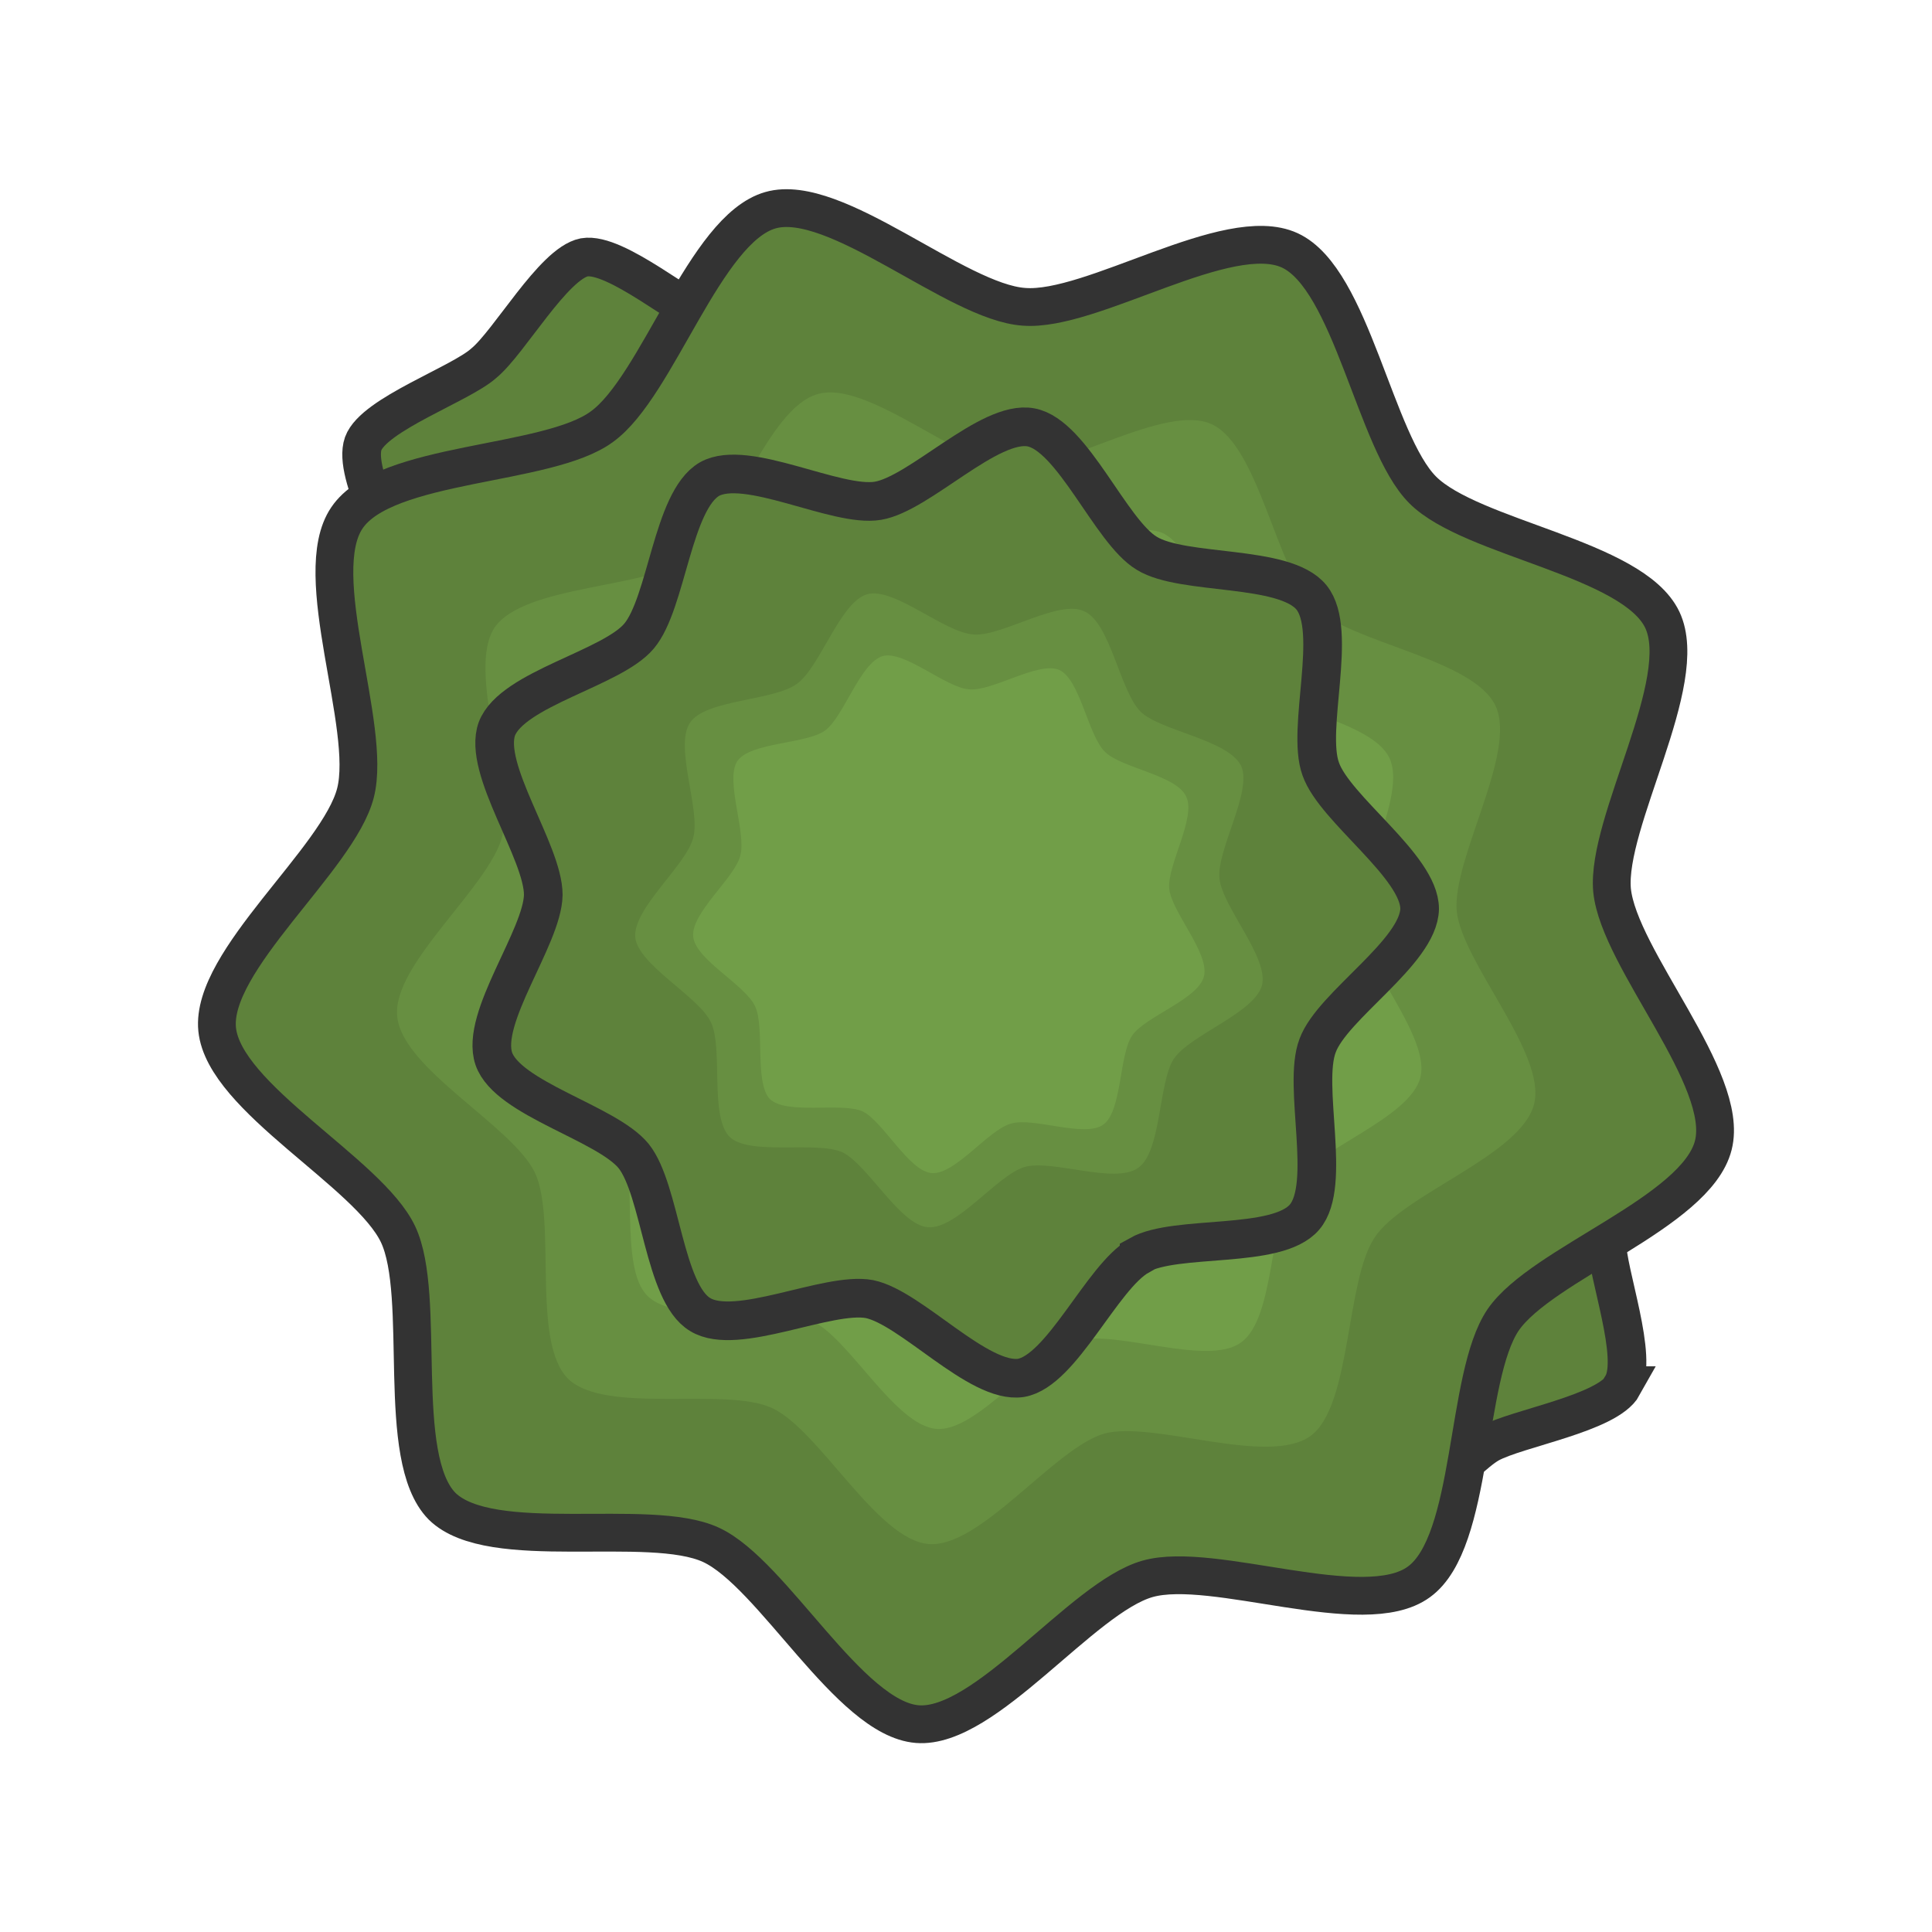 <svg xmlns="http://www.w3.org/2000/svg" height="250" width="250"><g stroke-width="5"><path d="M47 57.4c-1.4 4 4.7 14 5.4 18 .7 4.2-1.5 15.7 1.2 18.9 2.7 3.1 14.4 3 18.3 4.4 4 1.4 12.8 9 16.9 8.3 4-.7 9.8-11 13-13.7 3.1-2.6 14.2-6.5 15.6-10.4 1.4-4-4.6-14-5.4-18-.7-4.2 1.5-15.7-1.2-18.9-2.7-3.1-14.4-3-18.3-4.3s-12.8-9.1-16.9-8.4c-4 .8-9.7 11-13 13.7-3 2.7-14.2 6.6-15.6 10.4zm163 121.9c-2 3.6-13.7 5.5-17.3 7.5-3.5 2-11 11.2-15.1 11.2-4.2 0-11.6-9.1-15.2-11.2-3.5-2-15.1-4-17.2-7.5-2-3.6 2-14.6 2-18.7 0-4.2-4-15.1-2-18.7 2-3.6 13.7-5.5 17.2-7.6 3.6-2 11-11.1 15.2-11.1 4.1 0 11.6 9 15.1 11.1 3.6 2.1 15.2 4 17.3 7.6 2 3.6-2.1 14.5-2.1 18.7 0 4.1 4.2 15.1 2 18.7z" fill="#5e823b" stroke="#333"/><g stroke-width="4"><path d="M148.5 204.3c-8.5 2.4-21 19.5-29.8 18.8-8.8-.7-18.7-19.5-26.7-23.2-8-3.7-28.5 1.2-34.8-5-6.2-6.3-1.9-27.2-5.7-35.2-3.8-8-22.5-17.6-23.4-26.5-.9-8.9 15.7-22 17.9-30.6 2.2-8.6-6.1-28.3-1.1-35.6 5-7.4 26-6.6 33-11.8 7.2-5.2 13.3-25.6 21.8-28 8.4-2.4 24 11.9 32.8 12.5 8.8.7 26.4-11 34.4-7.3s11 24.8 17.2 31c6.3 6.3 27.2 8.8 31 16.8 3.8 8-7.3 26.2-6.5 35 .9 8.9 15.3 24.4 13.1 33-2.2 8.7-22.2 15.3-27.2 22.6-5 7.4-3.7 28.7-10.9 33.9-7.1 5.2-26.6-2.8-35.1-.4z" fill="#5e823b" stroke="#333" stroke-width="4.89"/><path d="M142.9 185.5c-6.5 1.9-16 14.8-22.7 14.3-6.7-.5-14.2-14.8-20.3-17.6-6-2.8-21.6.9-26.4-3.8-4.8-4.8-1.4-20.6-4.3-26.7-3-6.1-17.2-13.4-17.8-20.2-.7-6.7 11.9-16.7 13.6-23.3 1.6-6.5-4.7-21.4-1-27 3.9-5.6 19.9-5 25.3-9 5.4-3.9 10-19.4 16.5-21.2 6.4-1.9 18.3 9 25 9.5 6.6.5 20-8.4 26-5.6 6.1 2.8 8.4 18.9 13.2 23.6 4.7 4.7 20.6 6.7 23.5 12.8 2.9 6-5.6 19.8-5 26.6.7 6.7 11.7 18.5 10 25-1.7 6.6-16.9 11.6-20.6 17.2-3.8 5.6-3 21.8-8.3 25.7-5.5 4-20.3-2-26.7-.3z" fill="#678f41"/><path d="M139.3 173.5c-5.2 1.4-12.8 11.8-18.1 11.4-5.4-.4-11.4-11.9-16.2-14-5-2.3-17.4.6-21.2-3.2-3.8-3.7-1.1-16.4-3.5-21.3-2.3-4.9-13.7-10.7-14.2-16.1-.5-5.4 9.6-13.4 10.9-18.6 1.3-5.3-3.7-17.2-.7-21.7 3-4.4 15.8-4 20.1-7.1 4.4-3.2 8-15.6 13.2-17 5.2-1.5 14.7 7.1 20 7.6 5.3.4 16-6.7 20.9-4.5 4.8 2.3 6.6 15 10.5 18.9 3.8 3.8 16.5 5.3 18.8 10.2 2.3 4.9-4.5 15.9-4 21.3.6 5.3 9.3 14.8 8 20-1.3 5.3-13.5 9.3-16.5 13.8-3 4.4-2.3 17.4-6.7 20.5-4.3 3.2-16.2-1.7-21.3-.2z" fill="#719e48"/></g><path d="M147.4 162.5c-4.8 2.7-10 14.9-15.3 15.8-5.5.8-14.2-9.1-19.6-10.2-5.4-1-17.2 4.9-21.9 2-4.7-2.8-5.1-16.1-8.6-20.5-3.5-4.3-16.3-7.4-18.1-12.6-1.8-5.3 6.3-15.7 6.4-21.2 0-5.6-7.9-16.3-6-21.5 2-5.2 14.9-7.8 18.4-12C86.3 78 87 64.8 91.8 62c4.8-2.7 16.4 3.7 21.8 2.8 5.4-.9 14.4-10.5 19.8-9.5s10.3 13.5 15 16.3c4.7 2.9 17.8 1.4 21.3 5.7 3.5 4.3-.7 17 1.2 22.2 1.8 5.2 12.8 12.6 12.8 18.1-.1 5.6-11.3 12.5-13.2 17.7-2 5.2 1.9 18-1.7 22.2-3.6 4.2-16.6 2.2-21.4 4.9z" fill="#5e823b" stroke="#333"/><path d="M132.6 151c-3.5 1-8.8 8.1-12.5 7.8-3.6-.2-7.8-8.1-11.1-9.7-3.4-1.5-12 .5-14.6-2-2.6-2.7-.8-11.4-2.4-14.8-1.5-3.3-9.4-7.4-9.8-11-.3-3.8 6.6-9.3 7.5-12.9 1-3.6-2.5-11.8-.4-14.9 2-3 10.8-2.8 13.8-5 3-2.1 5.6-10.6 9.1-11.6s10 5 13.8 5.2c3.6.3 11-4.6 14.3-3 3.4 1.5 4.6 10.3 7.3 13 2.6 2.5 11.3 3.6 13 7 1.5 3.3-3.2 10.9-2.8 14.6.4 3.7 6.4 10.2 5.5 13.8-1 3.6-9.3 6.4-11.4 9.5-2 3-1.6 12-4.6 14.1-3 2.2-11.1-1.1-14.7-.1z" fill="#678f41"/><path d="M130.8 145.4c-2.9.8-7.2 6.6-10.2 6.4-3-.2-6.3-6.7-9-8-2.8-1.2-9.8.5-12-1.6-2-2.2-.6-9.3-1.9-12-1.3-2.8-7.7-6-8-9-.3-3.1 5.4-7.6 6.1-10.5.8-3-2-9.7-.4-12.2 1.7-2.5 9-2.2 11.4-4 2.4-1.8 4.5-8.7 7.4-9.6 2.8-.8 8.2 4.1 11.2 4.3 3 .3 9-3.7 11.7-2.5 2.7 1.3 3.7 8.5 5.9 10.6 2.1 2.1 9.3 3 10.5 5.8 1.3 2.7-2.5 8.9-2.2 11.9.3 3 5.2 8.3 4.5 11.3-.7 3-7.6 5.2-9.3 7.7-1.7 2.5-1.3 9.7-3.7 11.5-2.4 1.8-9.1-1-12-.1z" fill="#719e48"/></g></svg>